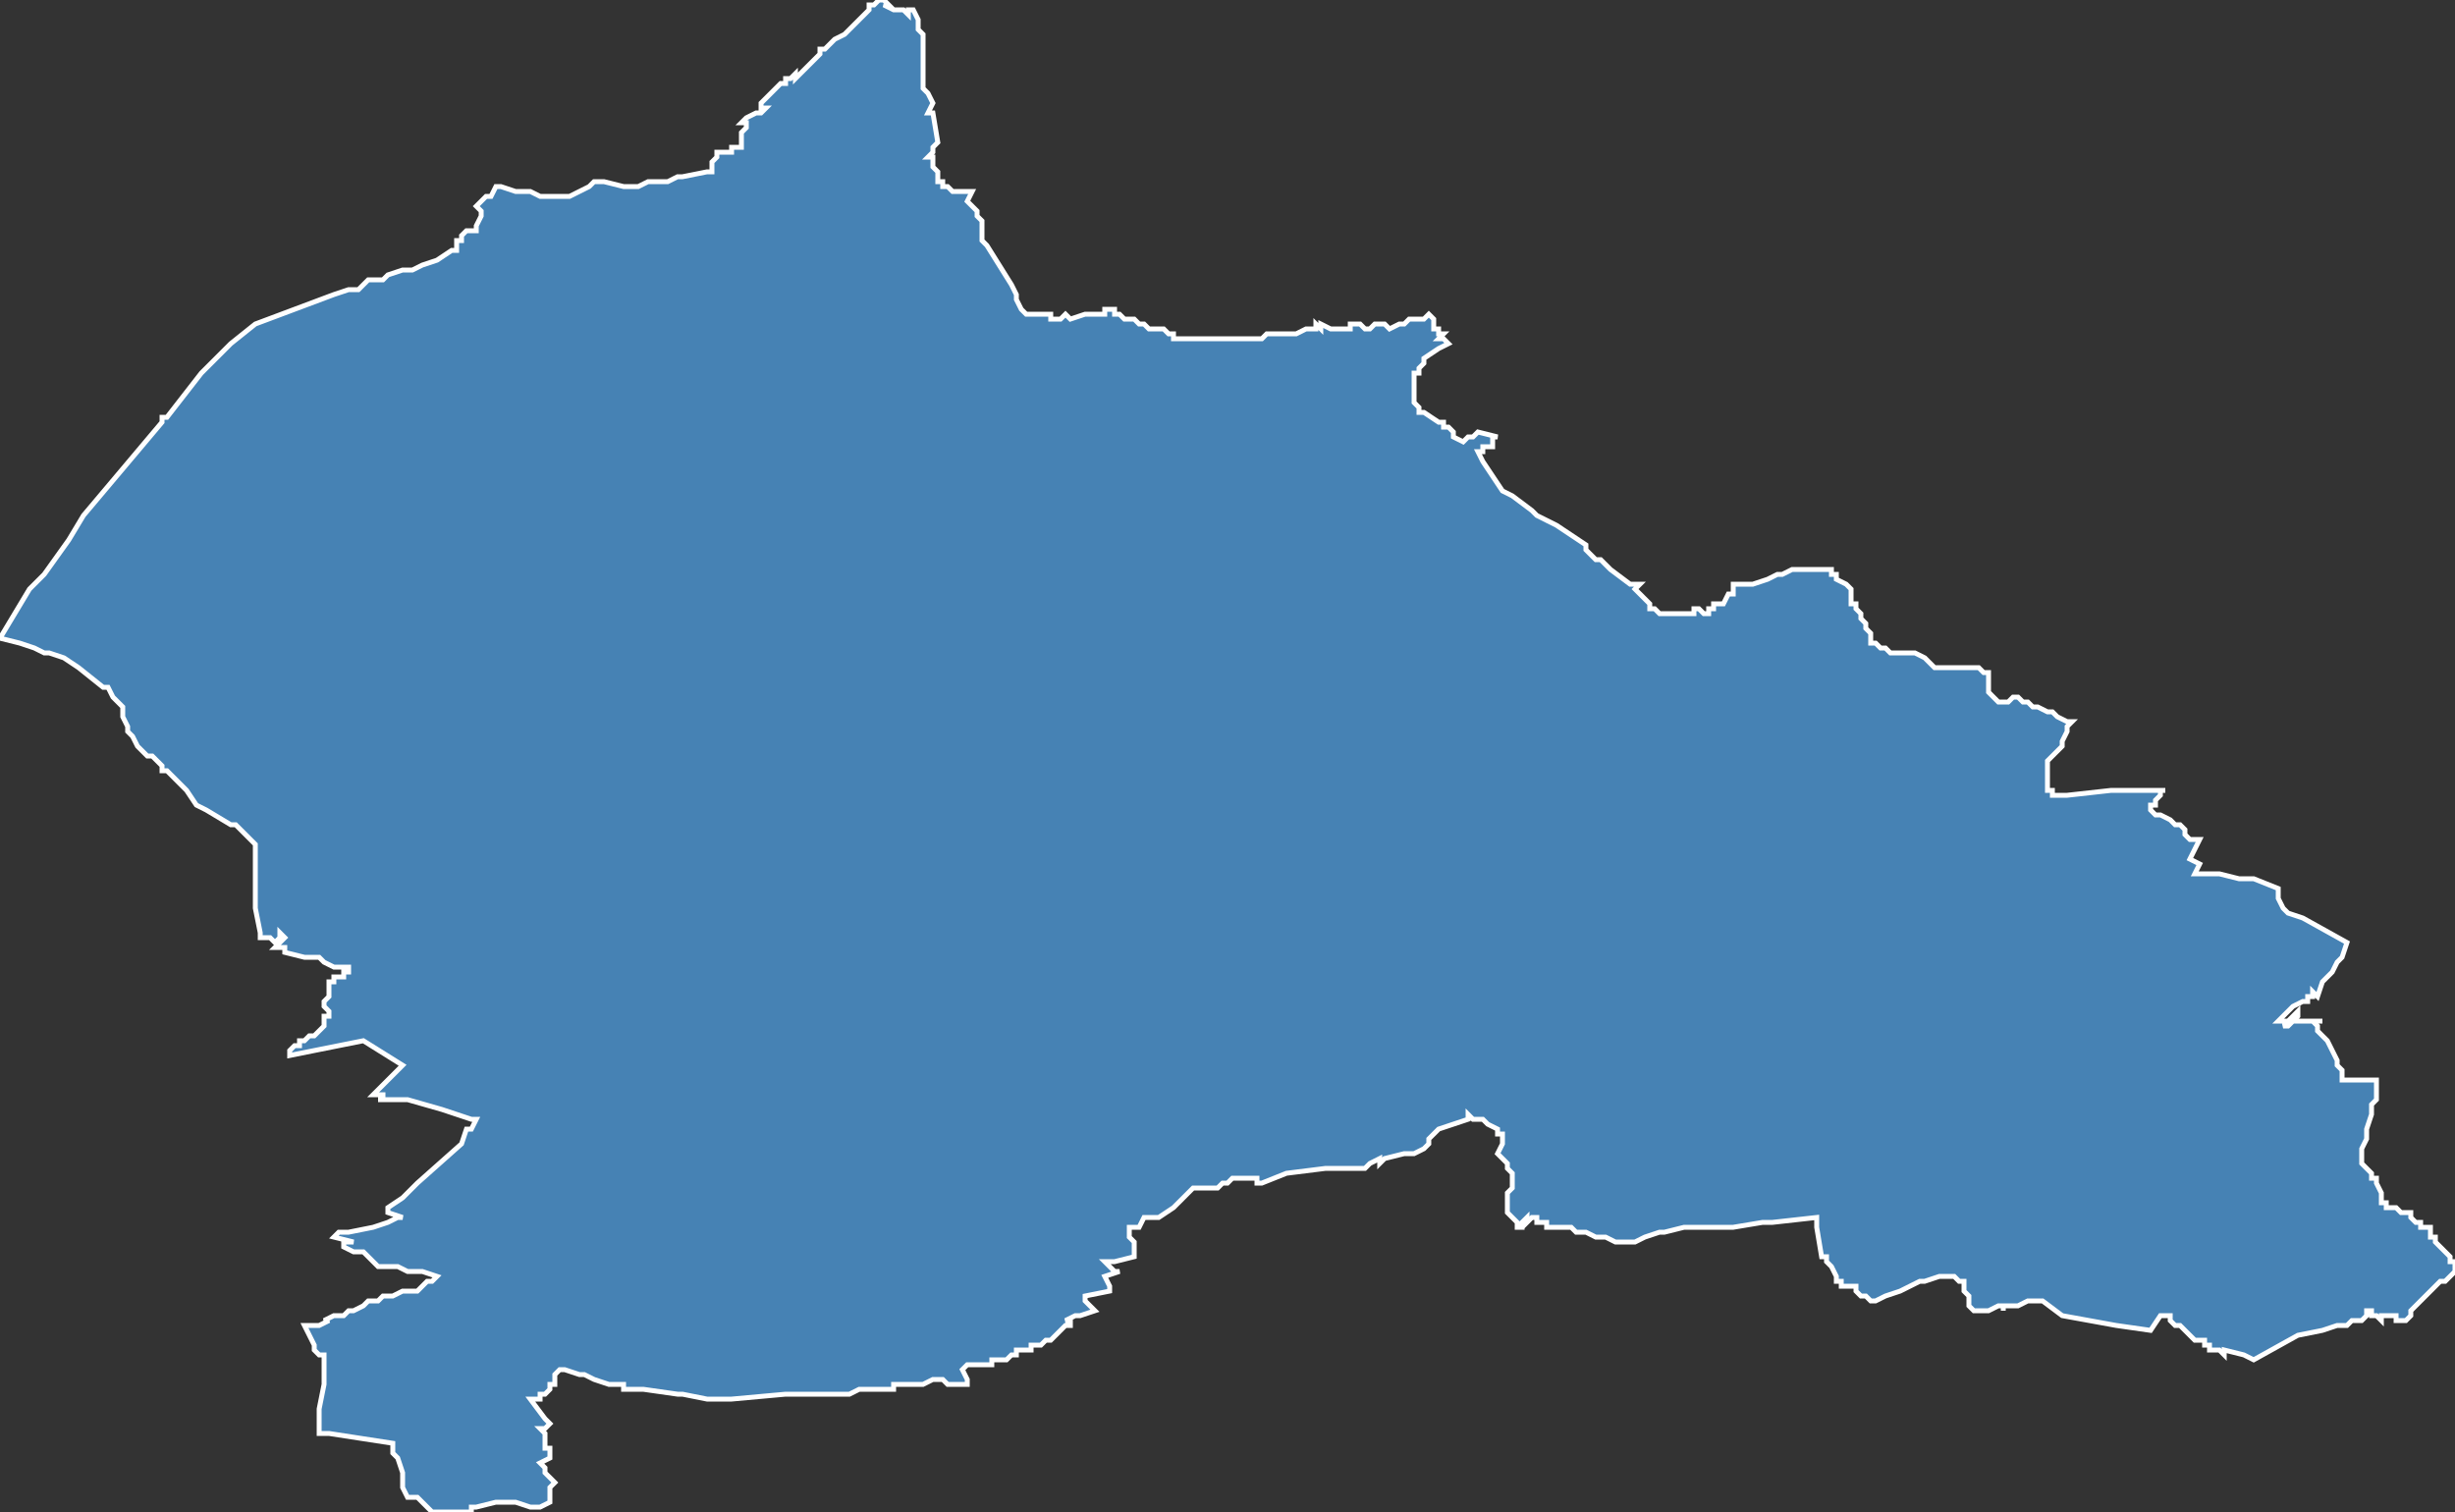 <?xml version="1.0" encoding="utf-8"?>
<svg version="1.1" id="svgmap" xmlns="http://www.w3.org/2000/svg" xmlns:xlink="http://www.w3.org/1999/xlink" x="0px" y="0px" width="100%" height="100%" viewBox="0 0 500 308">
<rect x="0" y="0" width="500" height="308" fill="#333333" stroke="none"/>
<polygon points="0,130 0,130 6,120 9,117 14,110 17,105 33,86 33,86 33,85 34,85 41,76 47,70 52,66 68,60 71,59 73,59 75,57 75,57 78,57 78,57 79,56 82,55 83,55 84,55 86,54 89,53 92,51 93,51 93,50 93,50 93,50 93,49 93,49 94,49 94,48 95,47 96,47 96,47 97,47 97,47 97,47 97,47 97,46 98,44 98,43 98,43 98,43 97,42 97,42 98,41 98,41 99,40 99,40 100,40 100,40 101,38 102,38 105,39 106,39 107,39 108,39 110,40 112,40 112,40 113,40 114,40 116,40 120,38 121,37 121,37 122,37 123,37 123,37 127,38 128,38 130,38 132,37 135,37 135,37 136,37 138,36 139,36 144,35 145,35 145,33 145,33 145,33 145,33 145,33 145,33 145,33 146,32 146,32 146,32 146,32 146,32 146,32 146,32 146,32 146,32 146,32 146,31 146,31 146,31 146,31 147,31 147,31 147,31 147,31 147,31 147,31 147,31 147,31 148,31 148,31 148,31 149,31 149,31 149,30 150,30 150,30 151,30 151,30 151,29 151,29 151,29 151,29 151,28 151,28 151,28 151,27 152,26 152,25 151,25 152,24 152,24 154,23 155,23 156,22 155,22 155,22 155,22 155,22 155,21 156,20 158,18 159,17 160,17 160,16 161,16 162,15 162,16 164,14 164,14 165,13 166,12 167,11 167,10 168,10 169,9 169,9 170,8 170,8 172,7 172,7 173,6 174,5 175,4 175,4 176,3 176,3 177,2 177,1 178,1 178,1 179,0 180,0 180,0 181,1 180,1 182,2 183,2 184,2 185,3 185,2 186,2 187,4 187,6 188,7 188,10 188,12 188,16 188,18 189,19 190,21 190,21 189,23 190,23 191,29 190,30 190,30 190,30 190,31 189,32 189,32 189,32 189,32 189,32 189,32 189,32 190,32 190,32 190,33 190,33 190,33 190,33 190,33 190,33 190,33 190,33 190,33 190,34 190,34 190,34 190,34 190,34 190,34 191,35 191,36 191,36 191,36 191,37 192,37 192,37 192,38 192,38 192,38 192,38 193,38 194,39 194,39 195,39 195,39 196,39 196,39 198,39 197,41 198,42 198,42 199,43 199,44 200,45 200,47 200,49 200,49 201,50 206,58 207,60 207,61 208,63 209,64 214,64 214,65 216,65 217,64 218,65 221,64 221,64 222,64 224,64 224,64 225,64 225,63 227,63 227,64 228,64 228,64 229,65 230,65 231,65 232,66 233,66 234,67 236,67 237,67 238,68 238,68 239,68 239,68 239,69 241,69 246,69 249,69 250,69 250,69 251,69 254,69 255,69 257,69 258,68 260,68 264,68 264,68 266,67 266,67 268,67 268,66 269,67 269,66 271,67 273,67 275,67 275,67 275,66 275,66 277,66 278,67 279,67 279,67 280,66 280,66 280,66 281,66 282,66 282,66 283,67 285,66 285,66 285,66 286,66 286,66 286,66 287,65 287,65 290,65 291,64 292,65 292,66 292,67 293,67 293,68 294,68 293,69 294,69 295,70 295,70 293,71 290,73 290,74 289,75 289,76 288,76 288,77 288,77 288,79 288,80 288,81 288,82 289,83 289,84 290,84 290,84 293,86 294,86 294,87 295,87 296,88 296,89 296,89 298,90 299,89 300,89 301,88 305,89 304,89 304,90 304,90 304,91 304,91 303,91 303,91 303,91 302,91 302,92 302,92 302,92 301,92 301,92 302,94 306,100 308,101 312,104 313,105 315,106 317,107 323,111 323,112 323,112 324,113 325,114 325,114 326,114 328,116 328,116 332,119 332,119 332,119 333,119 333,119 334,119 333,120 334,121 334,121 336,123 336,123 336,124 336,124 336,124 337,124 338,125 339,125 340,125 341,125 343,125 344,125 345,125 345,124 346,124 346,124 347,125 348,125 348,125 348,125 348,124 349,124 349,123 351,123 352,121 353,121 353,120 353,119 354,119 355,119 355,119 357,119 360,118 362,117 363,117 365,116 365,116 366,116 367,116 369,116 370,116 371,116 372,116 373,116 373,117 374,117 374,118 376,119 377,120 377,122 377,122 377,122 377,123 378,123 378,124 378,124 379,125 379,126 380,127 380,127 380,128 381,129 381,130 381,130 381,131 382,131 383,132 383,132 384,132 385,133 386,133 386,133 387,133 387,133 387,133 388,133 388,133 389,133 389,133 390,133 392,134 393,135 394,136 395,136 397,136 399,136 400,136 402,136 403,136 404,137 405,137 405,139 405,140 405,141 406,142 406,142 407,143 408,143 409,143 410,142 411,142 412,143 412,143 413,143 414,144 415,144 415,144 417,145 417,145 418,145 419,146 421,147 422,147 421,148 421,149 421,149 420,151 420,152 419,153 417,155 417,155 417,155 417,156 417,157 417,158 417,159 417,159 417,159 417,161 418,161 418,162 418,162 419,162 420,162 420,162 421,162 430,161 438,161 439,161 441,161 440,161 440,162 439,163 439,164 438,164 438,165 439,166 440,166 442,167 443,168 444,168 445,169 445,170 446,171 448,171 446,175 448,176 447,178 452,178 456,179 459,179 464,181 464,183 465,185 466,186 469,187 478,192 478,192 477,195 476,196 476,196 475,198 473,200 473,200 473,200 472,203 471,202 471,203 470,203 470,204 469,204 467,205 466,206 465,207 464,208 465,208 465,208 466,208 468,206 468,207 468,207 467,208 465,209 466,209 466,209 467,208 468,208 469,208 469,208 472,208 473,208 471,208 472,209 472,210 473,211 474,212 475,214 476,216 476,216 476,217 477,218 477,219 477,220 484,220 484,220 484,221 484,221 484,221 484,222 484,223 484,223 484,224 483,225 483,226 483,226 483,227 482,230 482,230 482,230 482,231 482,232 481,234 481,234 481,235 481,236 481,236 481,236 481,237 483,239 483,240 484,240 484,241 484,241 485,243 485,243 485,244 485,245 485,245 485,245 485,245 486,245 486,246 487,246 488,246 489,247 490,247 490,247 491,247 491,248 491,248 492,249 492,249 493,249 493,250 494,250 495,250 495,251 495,251 495,251 495,252 496,252 496,253 496,253 496,253 497,254 497,254 497,254 498,255 498,255 498,255 499,256 499,256 499,257 500,257 500,258 500,259 498,261 497,261 496,262 495,263 494,264 494,264 493,265 492,266 491,267 491,268 490,269 488,269 488,268 487,268 485,268 485,269 485,269 484,268 484,268 483,268 483,267 482,267 482,268 481,269 480,269 480,269 480,269 479,269 479,269 478,270 478,270 478,270 478,270 477,270 477,270 477,270 477,270 476,270 473,271 468,272 459,277 457,276 453,275 453,276 452,275 451,275 450,275 450,275 450,274 449,274 449,273 448,273 447,273 447,273 444,270 443,270 442,269 442,269 442,269 442,268 440,268 438,271 431,270 420,268 416,265 416,265 414,265 413,265 411,266 410,266 408,266 408,267 408,266 407,266 405,267 404,267 403,267 402,267 401,266 401,266 401,264 400,263 400,262 400,261 399,261 398,260 397,260 395,260 392,261 391,261 389,262 387,263 387,263 384,264 384,264 382,265 381,265 380,264 379,264 379,264 378,263 378,262 375,262 375,261 375,261 374,261 374,260 374,260 373,258 372,257 372,257 372,256 371,256 371,256 371,256 370,250 370,248 361,249 359,249 353,250 351,250 346,250 343,250 339,251 338,251 335,252 333,253 332,253 332,253 331,253 330,253 330,253 330,253 329,253 329,253 329,253 327,252 327,252 326,252 326,252 325,252 323,251 323,251 322,251 321,251 321,251 321,251 321,251 320,250 319,250 318,250 317,250 316,250 315,250 315,250 315,250 315,249 315,249 314,249 314,249 314,249 314,249 314,249 313,249 313,248 312,248 312,248 312,248 311,249 311,248 310,249 310,250 310,250 310,250 309,250 309,249 308,248 308,248 308,248 307,247 307,247 307,246 307,246 307,245 307,245 307,244 307,244 307,244 307,244 307,243 307,243 307,243 308,242 308,241 308,240 308,239 307,238 307,237 307,237 306,236 306,236 305,235 305,235 306,233 306,232 306,232 306,231 305,231 305,230 303,229 302,228 301,228 300,228 299,227 299,228 293,230 293,230 293,230 292,231 292,231 291,232 291,233 290,234 290,234 288,235 286,235 282,236 281,237 281,236 279,237 279,237 278,238 278,238 277,238 275,238 274,238 272,238 272,238 271,238 270,238 270,238 262,239 257,241 257,241 257,241 256,241 256,240 255,240 254,240 253,240 252,240 251,240 251,240 250,241 249,241 248,242 247,242 246,242 245,242 244,242 243,242 240,245 239,246 236,248 235,248 235,248 234,248 234,248 233,248 232,250 231,250 230,250 230,250 230,250 230,251 230,251 230,252 230,252 230,252 231,253 231,254 231,254 231,255 231,256 227,257 226,257 225,257 226,258 227,259 228,259 225,260 226,262 226,262 226,263 221,264 221,265 223,267 220,268 219,268 219,268 217,269 217,269 217,269 218,269 218,269 218,269 218,270 217,270 216,271 215,272 214,273 213,273 212,274 211,274 210,274 210,275 209,275 208,275 208,275 207,275 207,276 206,276 205,277 204,277 203,277 202,277 202,278 201,278 200,278 200,278 199,278 197,278 196,279 197,281 197,282 193,282 192,281 190,281 188,282 185,282 184,282 182,282 182,283 181,283 178,283 177,283 175,283 173,284 167,284 160,284 149,285 148,285 148,285 144,285 139,284 138,284 131,283 130,283 127,283 127,282 127,282 127,282 126,282 125,282 124,282 121,281 119,280 118,280 115,279 115,279 114,279 113,280 113,280 113,280 113,281 113,281 113,281 113,282 112,282 112,282 112,283 112,283 111,284 110,284 110,284 110,285 109,285 108,285 108,285 111,289 112,290 111,291 111,291 110,291 111,292 111,292 111,294 111,295 112,295 112,297 110,298 111,299 111,300 112,301 112,301 113,302 112,303 112,306 112,306 110,307 110,307 108,307 105,306 104,306 103,306 101,306 97,307 97,307 96,307 96,308 88,308 87,307 86,306 85,305 83,305 82,303 82,300 82,300 81,297 80,296 80,295 80,294 67,292 65,292 65,287 66,282 66,276 65,276 64,275 64,274 63,272 62,270 63,270 65,270 67,269 66,269 68,268 70,268 71,267 72,267 74,266 75,265 77,265 78,264 80,264 82,263 83,263 85,263 85,263 86,262 87,261 88,261 88,261 89,260 86,259 85,259 84,259 83,259 81,258 80,258 77,258 75,256 74,255 72,255 70,254 70,253 72,253 68,252 69,251 71,251 76,250 79,249 81,248 82,248 79,247 79,246 82,244 85,241 94,233 94,233 94,233 95,230 96,230 96,230 97,228 96,228 90,226 83,224 83,224 82,224 82,224 82,224 81,224 79,224 77,224 78,224 78,223 78,223 77,223 76,223 77,222 77,222 77,222 82,217 74,212 74,212 59,215 59,215 59,214 59,214 60,213 60,213 60,213 61,213 61,212 61,212 62,212 62,212 63,211 63,211 63,211 64,211 64,211 64,211 65,210 65,210 65,210 66,209 66,209 66,208 66,208 66,208 66,208 66,208 66,207 67,207 67,207 67,207 67,206 67,206 67,206 67,206 66,205 66,205 66,205 66,205 66,205 66,205 66,204 66,204 66,204 67,203 67,203 67,203 67,203 67,203 67,202 67,202 67,202 67,202 67,201 67,201 67,200 67,200 67,200 68,200 68,199 68,199 69,199 70,199 70,198 70,198 70,198 71,198 71,197 71,197 71,197 68,197 66,196 65,195 65,195 64,195 62,195 58,194 58,194 58,193 56,193 56,193 57,192 58,191 58,191 57,190 57,190 57,191 57,191 56,192 56,192 56,192 55,191 54,191 53,191 53,191 53,190 52,185 52,185 52,183 52,182 52,181 52,179 52,179 52,178 52,178 52,176 52,175 52,175 52,174 52,173 52,173 52,172 48,168 47,168 42,165 40,164 40,164 38,161 36,159 35,158 34,157 33,157 33,157 33,156 32,155 31,154 30,154 30,154 29,153 28,152 27,150 26,149 26,148 25,146 25,146 25,144 24,143 24,143 23,142 22,140 21,140 16,136 16,136 13,134 10,133 9,133 7,132 4,131 0,130 0,130" id="5208" class="canton" fill="steelblue" stroke-width="1" stroke="white" geotype="canton" geoname="Eurville-Bienville" code_insee="5208" code_departement="52" nom_departement="Haute-Marne" code_region="44" nom_region="Grand-Est"/></svg>
